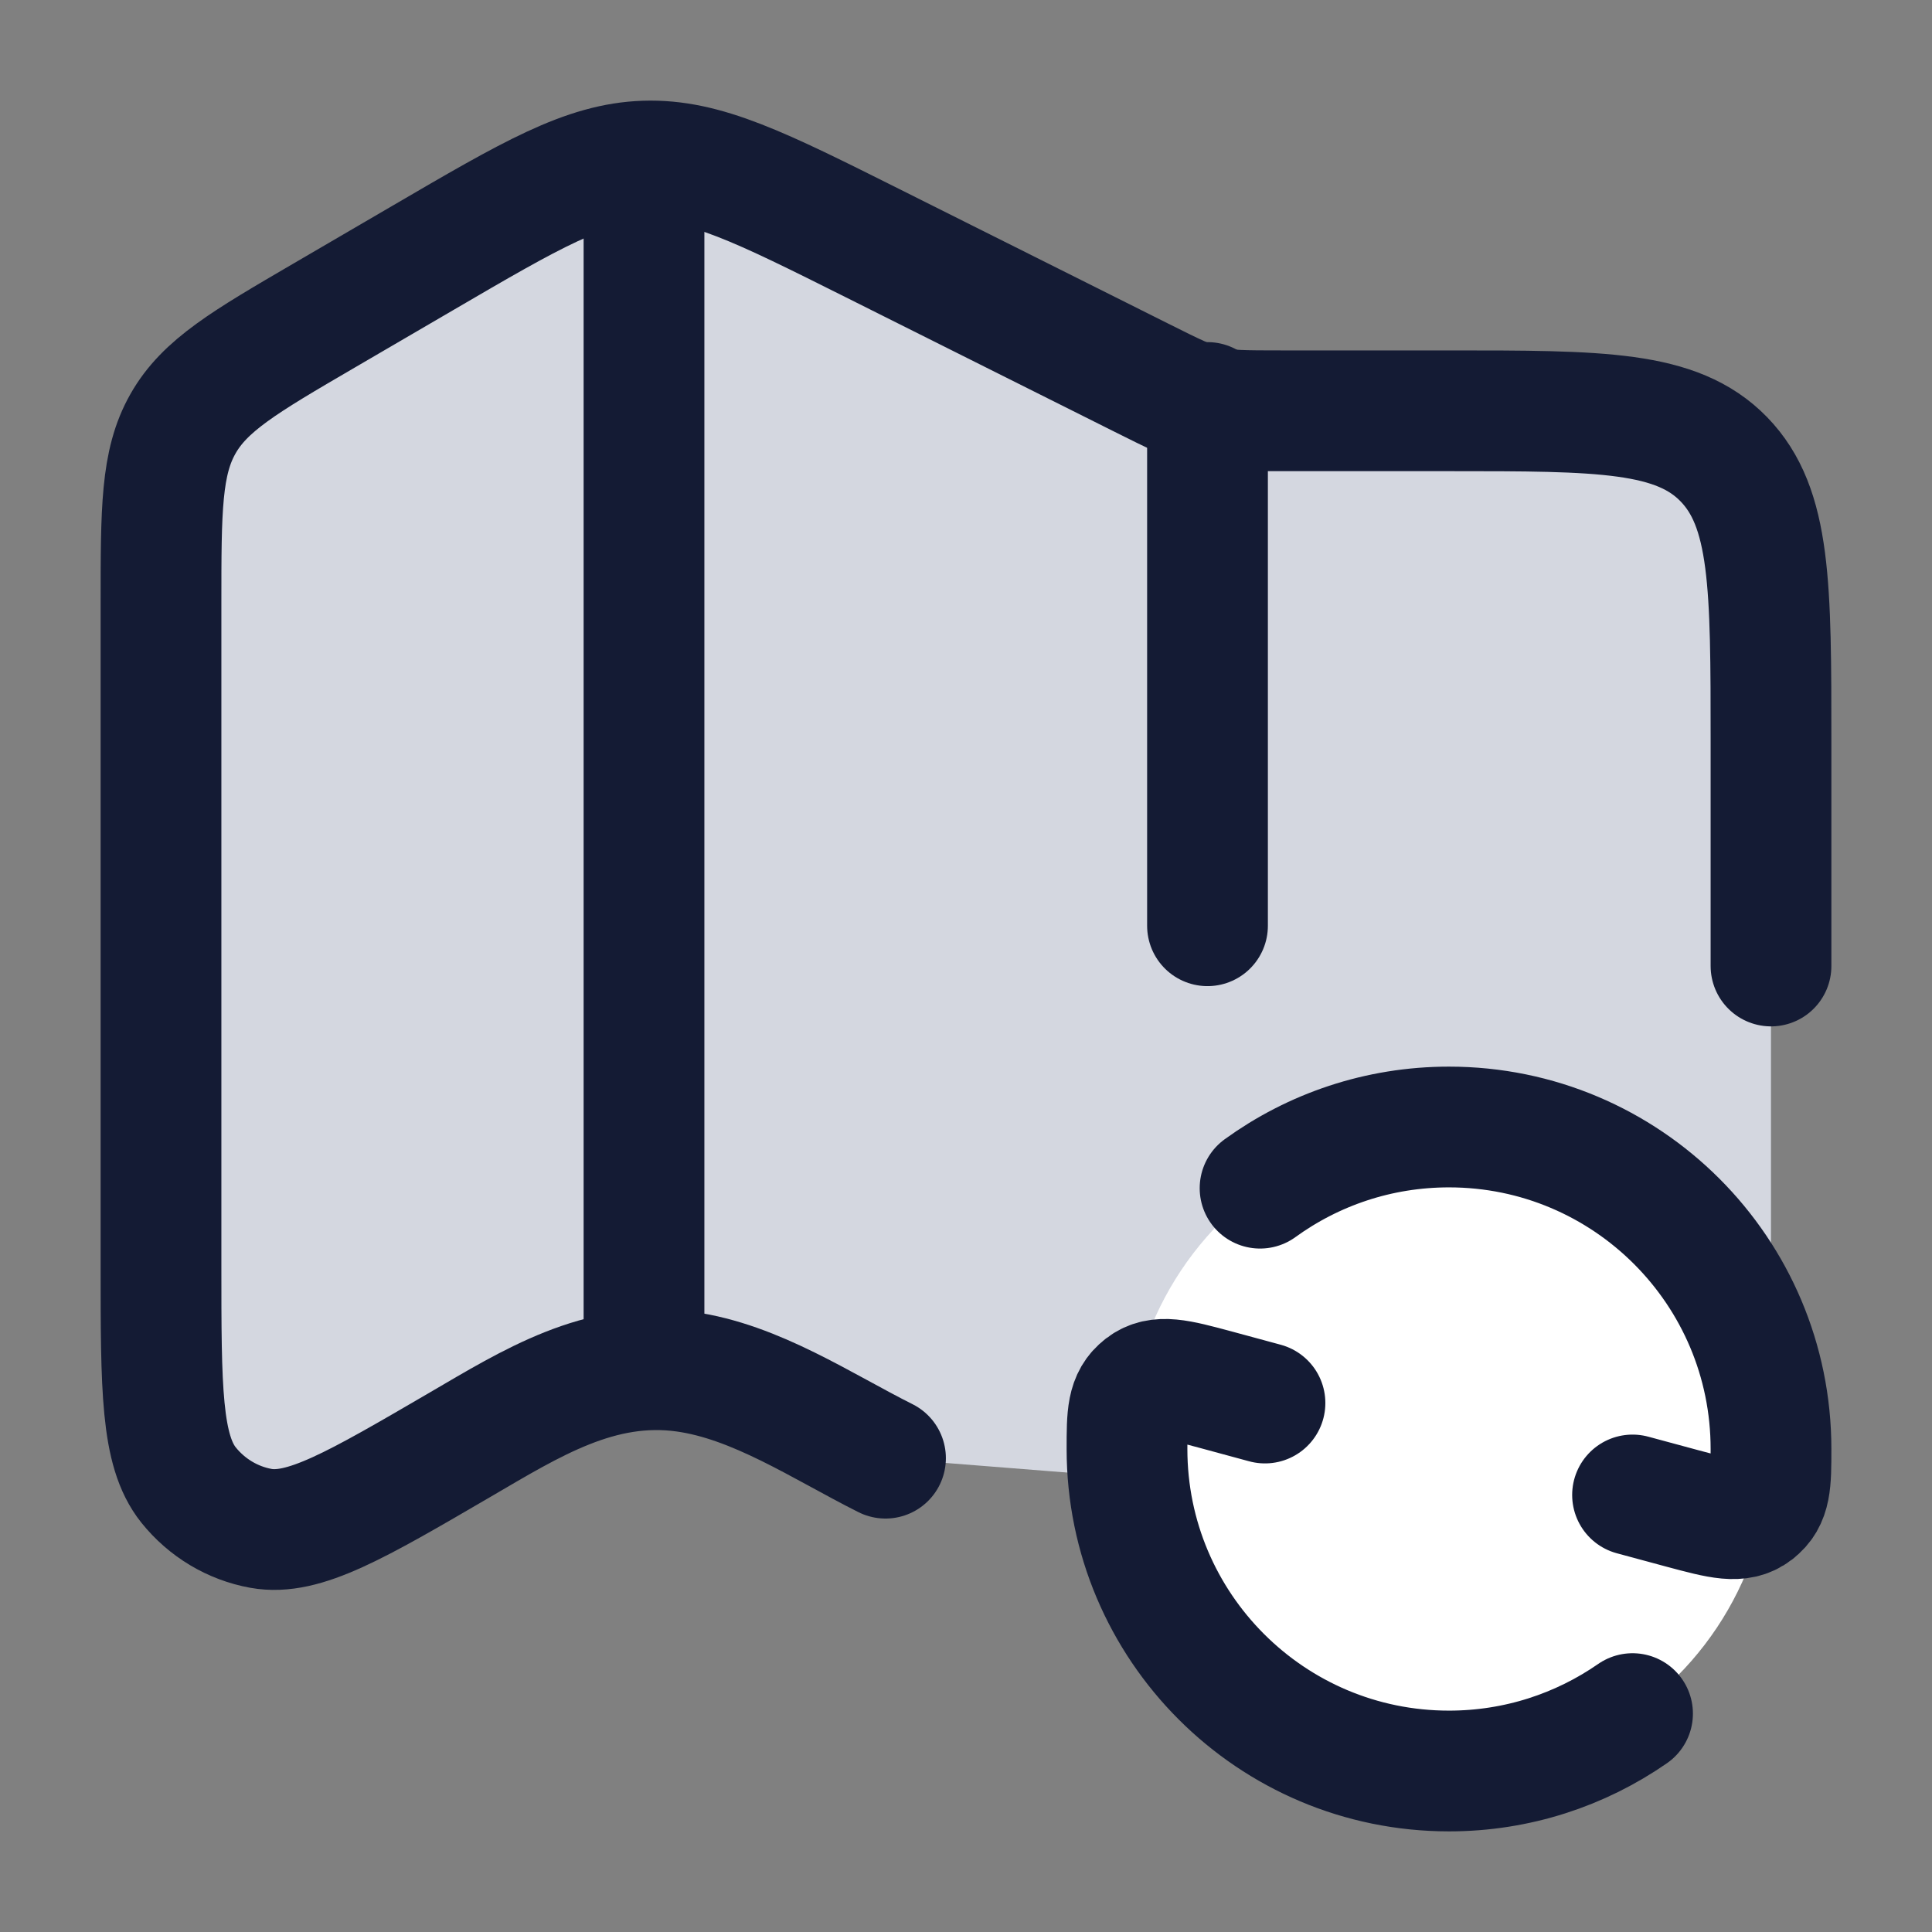 <svg width="24" height="24" viewBox="0 0 24 24" fill="none" xmlns="http://www.w3.org/2000/svg">
<rect x="0" y="0" width="24" height="24" fill="#808080" stroke="none"/>
<path d="M5.253 3.204L4.026 3.92C3.037 4.497 2.543 4.786 2.272 5.266C2 5.746 2 6.33 2 7.499V15.716C2 17.251 2 18.019 2.342 18.447C2.57 18.731 2.889 18.922 3.242 18.986C3.772 19.081 4.421 18.702 5.72 17.944L5.72 17.944C6.602 17.429 7.45 16.894 8.505 17.039C9.389 17.161 10.21 17.718 11 18.114L20.381 18.857C21.254 18.926 22 18.237 22 17.362V12V9.217C22 7.278 22 6.308 21.414 5.705C20.828 5.103 19.886 5.103 18 5.103H15.921C15.454 5.103 15.223 5.102 15 5.048C14.785 4.995 14.577 4.891 14.171 4.688L10.84 3.021C9.449 2.325 8.753 1.977 8.012 2.001C8.008 2.001 8.004 2.001 8 2.002C7.264 2.03 6.591 2.422 5.253 3.204Z" fill="#D4D7E0"/>
<circle cx="18" cy="18" r="4" fill="white"/>
<path d="M20.28 18.571L20.898 18.738C21.372 18.865 21.608 18.929 21.804 18.779C21.804 18.779 21.804 18.778 21.804 18.778C22 18.628 22 18.419 22 18V18C22 15.791 20.209 14 18 14C17.123 14 16.313 14.282 15.653 14.76M15.714 17.429L15.102 17.263C14.629 17.136 14.393 17.072 14.197 17.221C14.196 17.222 14.196 17.222 14.195 17.223C14 17.373 14 17.582 14 18V18C14 20.209 15.791 22 18 22C18.847 22 19.633 21.736 20.28 21.287" stroke="#141B34" stroke-width="1.5" stroke-linecap="round" stroke-linejoin="round"/>
<path d="M22 12V9.217C22 7.278 22 6.308 21.414 5.705C20.828 5.103 19.886 5.103 18 5.103H15.921C15.004 5.103 14.996 5.101 14.171 4.688L10.84 3.021C9.449 2.325 8.753 1.977 8.012 2.001C7.271 2.025 6.599 2.418 5.253 3.204L4.026 3.92C3.037 4.497 2.543 4.786 2.272 5.266C2 5.746 2 6.33 2 7.499V15.716C2 17.251 2 18.019 2.342 18.447C2.57 18.731 2.889 18.922 3.242 18.986C3.772 19.081 4.421 18.702 5.72 17.944C6.602 17.429 7.45 16.894 8.505 17.039C9.389 17.161 10.21 17.718 11 18.114" stroke="#141B34" stroke-width="1.5" stroke-linecap="round" stroke-linejoin="round"/>
<path d="M8 2L8 17" stroke="#141B34" stroke-width="1.5" stroke-linejoin="round"/>
<path d="M15 5V11.5" stroke="#141B34" stroke-width="1.5" stroke-linecap="round" stroke-linejoin="round"/>
</svg>
